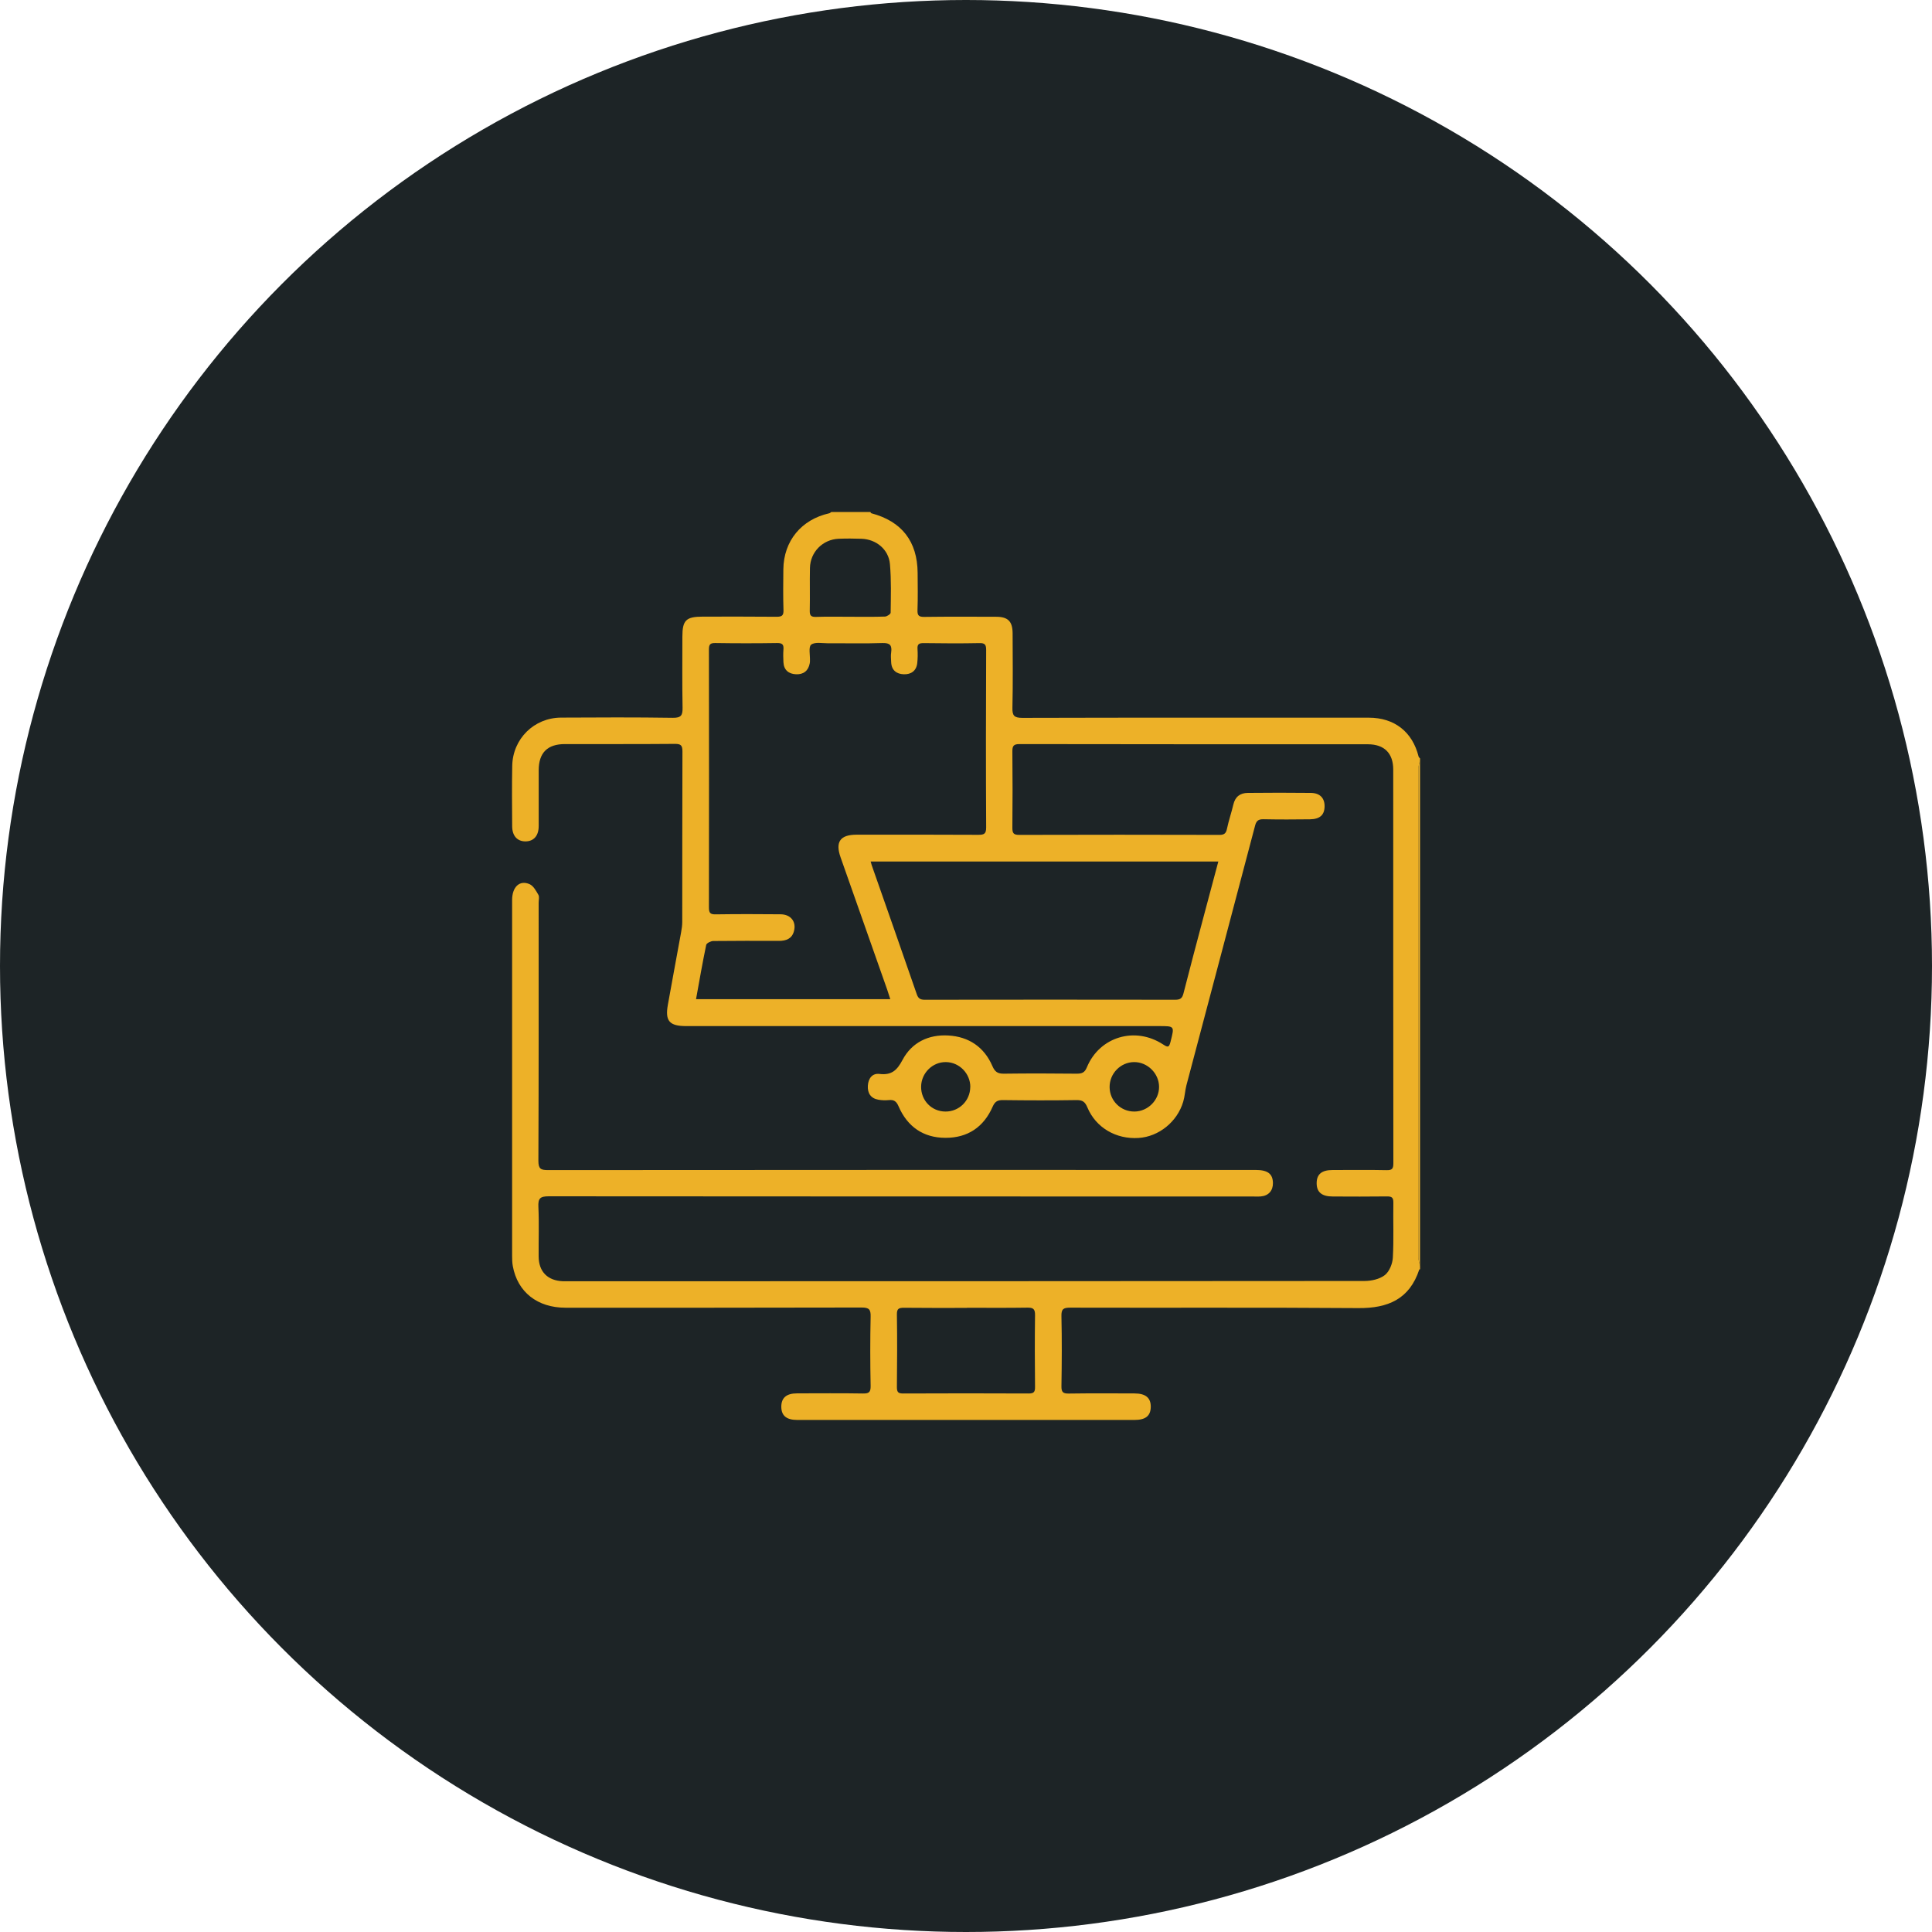 <?xml version="1.0" encoding="UTF-8"?><svg id="a" xmlns="http://www.w3.org/2000/svg" viewBox="0 0 300 300"><defs><style>.b{fill:#1d2426;}.c{fill:#edb128;}</style></defs><circle class="b" cx="150" cy="150" r="150"/><g><path class="c" d="M220.5,197.09s-.12,.02-.12,.05c-1.51,4.59-4.86,6.02-9.46,5.98-14.92-.11-29.83-.03-44.75-.07-1.06,0-1.38,.23-1.35,1.33,.08,3.62,.06,7.25,0,10.88-.01,.9,.23,1.14,1.13,1.13,3.4-.05,6.79-.03,10.19-.02,1.77,0,2.58,.69,2.55,2.13-.04,1.37-.81,1.99-2.55,1.99-17.44,0-34.88,0-52.32,0-1.7,0-2.49-.66-2.5-2.05,0-1.39,.79-2.08,2.46-2.08,3.4,0,6.79-.04,10.19,.02,.93,.02,1.24-.17,1.22-1.18-.07-3.58-.08-7.16,0-10.74,.03-1.13-.24-1.43-1.4-1.43-15.33,.04-30.66,.03-45.99,.03-4.36,0-7.44-2.44-8.17-6.45-.1-.54-.11-1.09-.11-1.64,0-18.4,0-36.81,0-55.21,0-2.03,1.16-3.15,2.71-2.47,.59,.26,1.01,1.03,1.37,1.66,.18,.31,.04,.81,.04,1.22,0,13.36,.02,26.71-.04,40.07,0,1.27,.37,1.45,1.51,1.45,36.63-.03,73.25-.03,109.88-.02,1.86,0,2.64,.6,2.67,2.01,.02,1.2-.68,2-1.88,2.1-.46,.04-.92,.01-1.38,.01-36.4,0-72.79,0-109.19-.03-1.35,0-1.67,.33-1.61,1.64,.12,2.56,.02,5.14,.04,7.71,.02,2.36,1.39,3.74,3.75,3.84,.23,.01,.46,0,.69,0,41.26,0,82.52,0,123.78-.04,1.08,0,2.36-.28,3.17-.91,.71-.55,1.2-1.77,1.25-2.72,.16-2.84,.03-5.69,.08-8.53,.01-.81-.25-.98-1.01-.97-2.8,.04-5.6,.02-8.4,.01-1.69,0-2.49-.66-2.5-2.04-.01-1.4,.77-2.07,2.46-2.07,2.8,0,5.6-.04,8.4,.02,.87,.02,1.05-.24,1.05-1.07-.02-20.38-.02-40.76-.02-61.13,0-2.53-1.38-3.92-3.91-3.93-18.04,0-36.07,0-54.11-.03-.93,0-1.13,.28-1.12,1.16,.04,3.95,.04,7.89,0,11.84,0,.81,.16,1.1,1.05,1.1,10.37-.03,20.75-.03,31.12,0,.76,0,1.02-.27,1.16-.98,.26-1.25,.69-2.47,.98-3.72,.28-1.22,1.05-1.81,2.25-1.82,3.26-.03,6.52-.04,9.78,0,1.44,.02,2.17,.82,2.14,2.13-.03,1.31-.74,1.95-2.28,1.97-2.39,.03-4.77,.04-7.16-.01-.76-.02-1.13,.17-1.34,.95-3.54,13.45-7.11,26.9-10.67,40.35-.22,.84-.25,1.73-.5,2.56-.92,3.12-3.79,5.43-6.93,5.63-3.49,.23-6.63-1.59-7.95-4.74-.36-.86-.74-1.15-1.67-1.14-3.81,.06-7.62,.05-11.43,0-.84-.01-1.25,.21-1.61,1.02-1.38,3.16-3.87,4.85-7.32,4.84-3.45,0-5.92-1.73-7.29-4.89-.33-.77-.71-1.05-1.5-.97-.54,.05-1.11,.04-1.64-.06-1.19-.21-1.7-1.03-1.63-2.18,.07-1.1,.67-1.96,1.81-1.82,1.86,.22,2.71-.54,3.57-2.17,1.44-2.73,4.05-3.98,7.12-3.8,3.18,.18,5.57,1.8,6.84,4.75,.4,.92,.84,1.19,1.79,1.18,3.76-.05,7.53-.04,11.29,0,.82,0,1.25-.15,1.6-1.01,1.97-4.73,7.47-6.37,11.81-3.54,.79,.51,.94,.49,1.18-.44,.6-2.41,.66-2.4-1.82-2.4-24.46,0-48.93,0-73.39,0-2.62,0-3.31-.79-2.85-3.33,.67-3.74,1.37-7.48,2.05-11.22,.1-.54,.18-1.09,.18-1.63,.01-8.81,0-17.62,.03-26.44,0-.96-.22-1.21-1.19-1.2-5.69,.05-11.38,.02-17.07,.03-2.71,0-4.05,1.35-4.06,4.05-.01,2.89,0,5.78,0,8.67,0,1.52-.77,2.38-2.05,2.39-1.28,0-2.07-.86-2.07-2.37-.02-3.12-.05-6.24,.01-9.36,.08-4.2,3.39-7.47,7.58-7.49,5.78-.03,11.57-.06,17.35,.03,1.32,.02,1.54-.41,1.52-1.59-.07-3.67-.03-7.34-.03-11.01,0-2.56,.57-3.11,3.18-3.11,3.81,0,7.62-.02,11.43,.02,.81,0,1.12-.15,1.09-1.04-.07-2.11-.04-4.22-.02-6.33,.05-4.4,2.79-7.73,7.13-8.7,.12-.03,.21-.13,.32-.2h6.06c.05,.07,.09,.18,.16,.2,4.71,1.25,7.14,4.36,7.18,9.24,.01,1.93,.05,3.85-.02,5.78-.03,.83,.18,1.08,1.05,1.07,3.71-.05,7.43-.03,11.14-.02,1.86,0,2.57,.71,2.58,2.57,.01,3.85,.06,7.7-.03,11.55-.03,1.23,.26,1.58,1.55,1.58,17.93-.05,35.86-.03,53.78-.03,3.99,0,6.79,2.2,7.74,6.04,.03,.11,.15,.2,.23,.3v.28c-.09,.43-.26,.85-.26,1.28-.01,25.31-.01,50.62,0,75.93,0,.43,.17,.85,.26,1.28v.55Zm-82.25-41.92c-.18-.54-.32-1.01-.48-1.48-2.41-6.86-4.84-13.72-7.25-20.58-.84-2.39-.05-3.5,2.49-3.5,6.29,0,12.58-.02,18.86,.02,.88,0,1.27-.09,1.26-1.15-.05-9.18-.04-18.36,0-27.54,0-.83-.18-1.1-1.05-1.08-2.89,.06-5.78,.04-8.67,0-.7,0-.99,.16-.94,.91,.05,.73,.04,1.47-.04,2.2-.14,1.21-.96,1.77-2.1,1.73-1.13-.04-1.9-.64-1.95-1.88-.02-.5-.08-1.02,0-1.51,.15-1.11-.18-1.5-1.38-1.46-2.8,.1-5.6,.02-8.4,.04-.91,0-2.05-.24-2.64,.21-.44,.34-.16,1.62-.19,2.47,0,.14,0,.28-.03,.41-.21,1.19-.99,1.77-2.13,1.72-1.13-.05-1.9-.64-1.96-1.88-.03-.64-.05-1.29,0-1.93,.06-.73-.1-1.05-.95-1.04-3.21,.05-6.43,.05-9.64,0-.79-.01-.98,.23-.98,1,.02,13.36,.02,26.71,0,40.07,0,.86,.23,1.08,1.07,1.06,3.35-.05,6.7-.04,10.05-.01,1.6,.01,2.49,1.16,2.08,2.64-.32,1.17-1.22,1.49-2.33,1.49-3.4-.01-6.79-.02-10.19,.02-.38,0-1.04,.33-1.1,.6-.58,2.78-1.06,5.57-1.58,8.43h30.18Zm-3.05-21.38c.06,.22,.1,.39,.16,.56,2.34,6.69,4.7,13.37,7.01,20.07,.25,.71,.64,.83,1.31,.82,12.94-.02,25.88-.02,38.81,0,.8,0,1.09-.24,1.28-.99,1.03-4.03,2.1-8.06,3.17-12.08,.74-2.77,1.48-5.54,2.24-8.39h-53.98Zm14.95,69.3c-3.25,0-6.51,.02-9.76-.02-.78,0-1.13,.1-1.12,1.02,.06,3.76,.04,7.52,0,11.27,0,.73,.13,1.03,.96,1.02,6.51-.03,13.02-.03,19.52,0,.8,0,.98-.26,.97-1.01-.04-3.71-.05-7.42,0-11.14,.02-1.01-.32-1.2-1.24-1.18-3.12,.05-6.23,.02-9.35,.02Zm-18.09-107.32c1.79,0,3.58,.03,5.36-.03,.31-.01,.88-.39,.88-.6,.03-2.52,.11-5.05-.11-7.55-.2-2.27-2.12-3.85-4.41-3.93-1.19-.04-2.38-.05-3.57,0-2.46,.11-4.39,2.06-4.44,4.53-.05,2.2,.02,4.4-.03,6.6-.02,.76,.17,1.03,.97,1,1.79-.06,3.57-.02,5.36-.02Zm44.1,76.83c2.1-.02,3.84-1.78,3.82-3.86-.02-2.08-1.81-3.84-3.89-3.82-2.09,.02-3.81,1.78-3.79,3.89,.01,2.11,1.74,3.81,3.86,3.79Zm-25.49-3.79c.02-2.1-1.7-3.87-3.79-3.89-2.08-.03-3.83,1.71-3.85,3.82-.02,2.15,1.64,3.85,3.77,3.86,2.12,.02,3.84-1.67,3.86-3.79Z"/><path class="c" d="M220.5,196.54c-.09-.43-.26-.85-.26-1.28-.01-25.31-.01-50.62,0-75.93,0-.43,.17-.85,.26-1.28v78.48Z"/></g></svg>